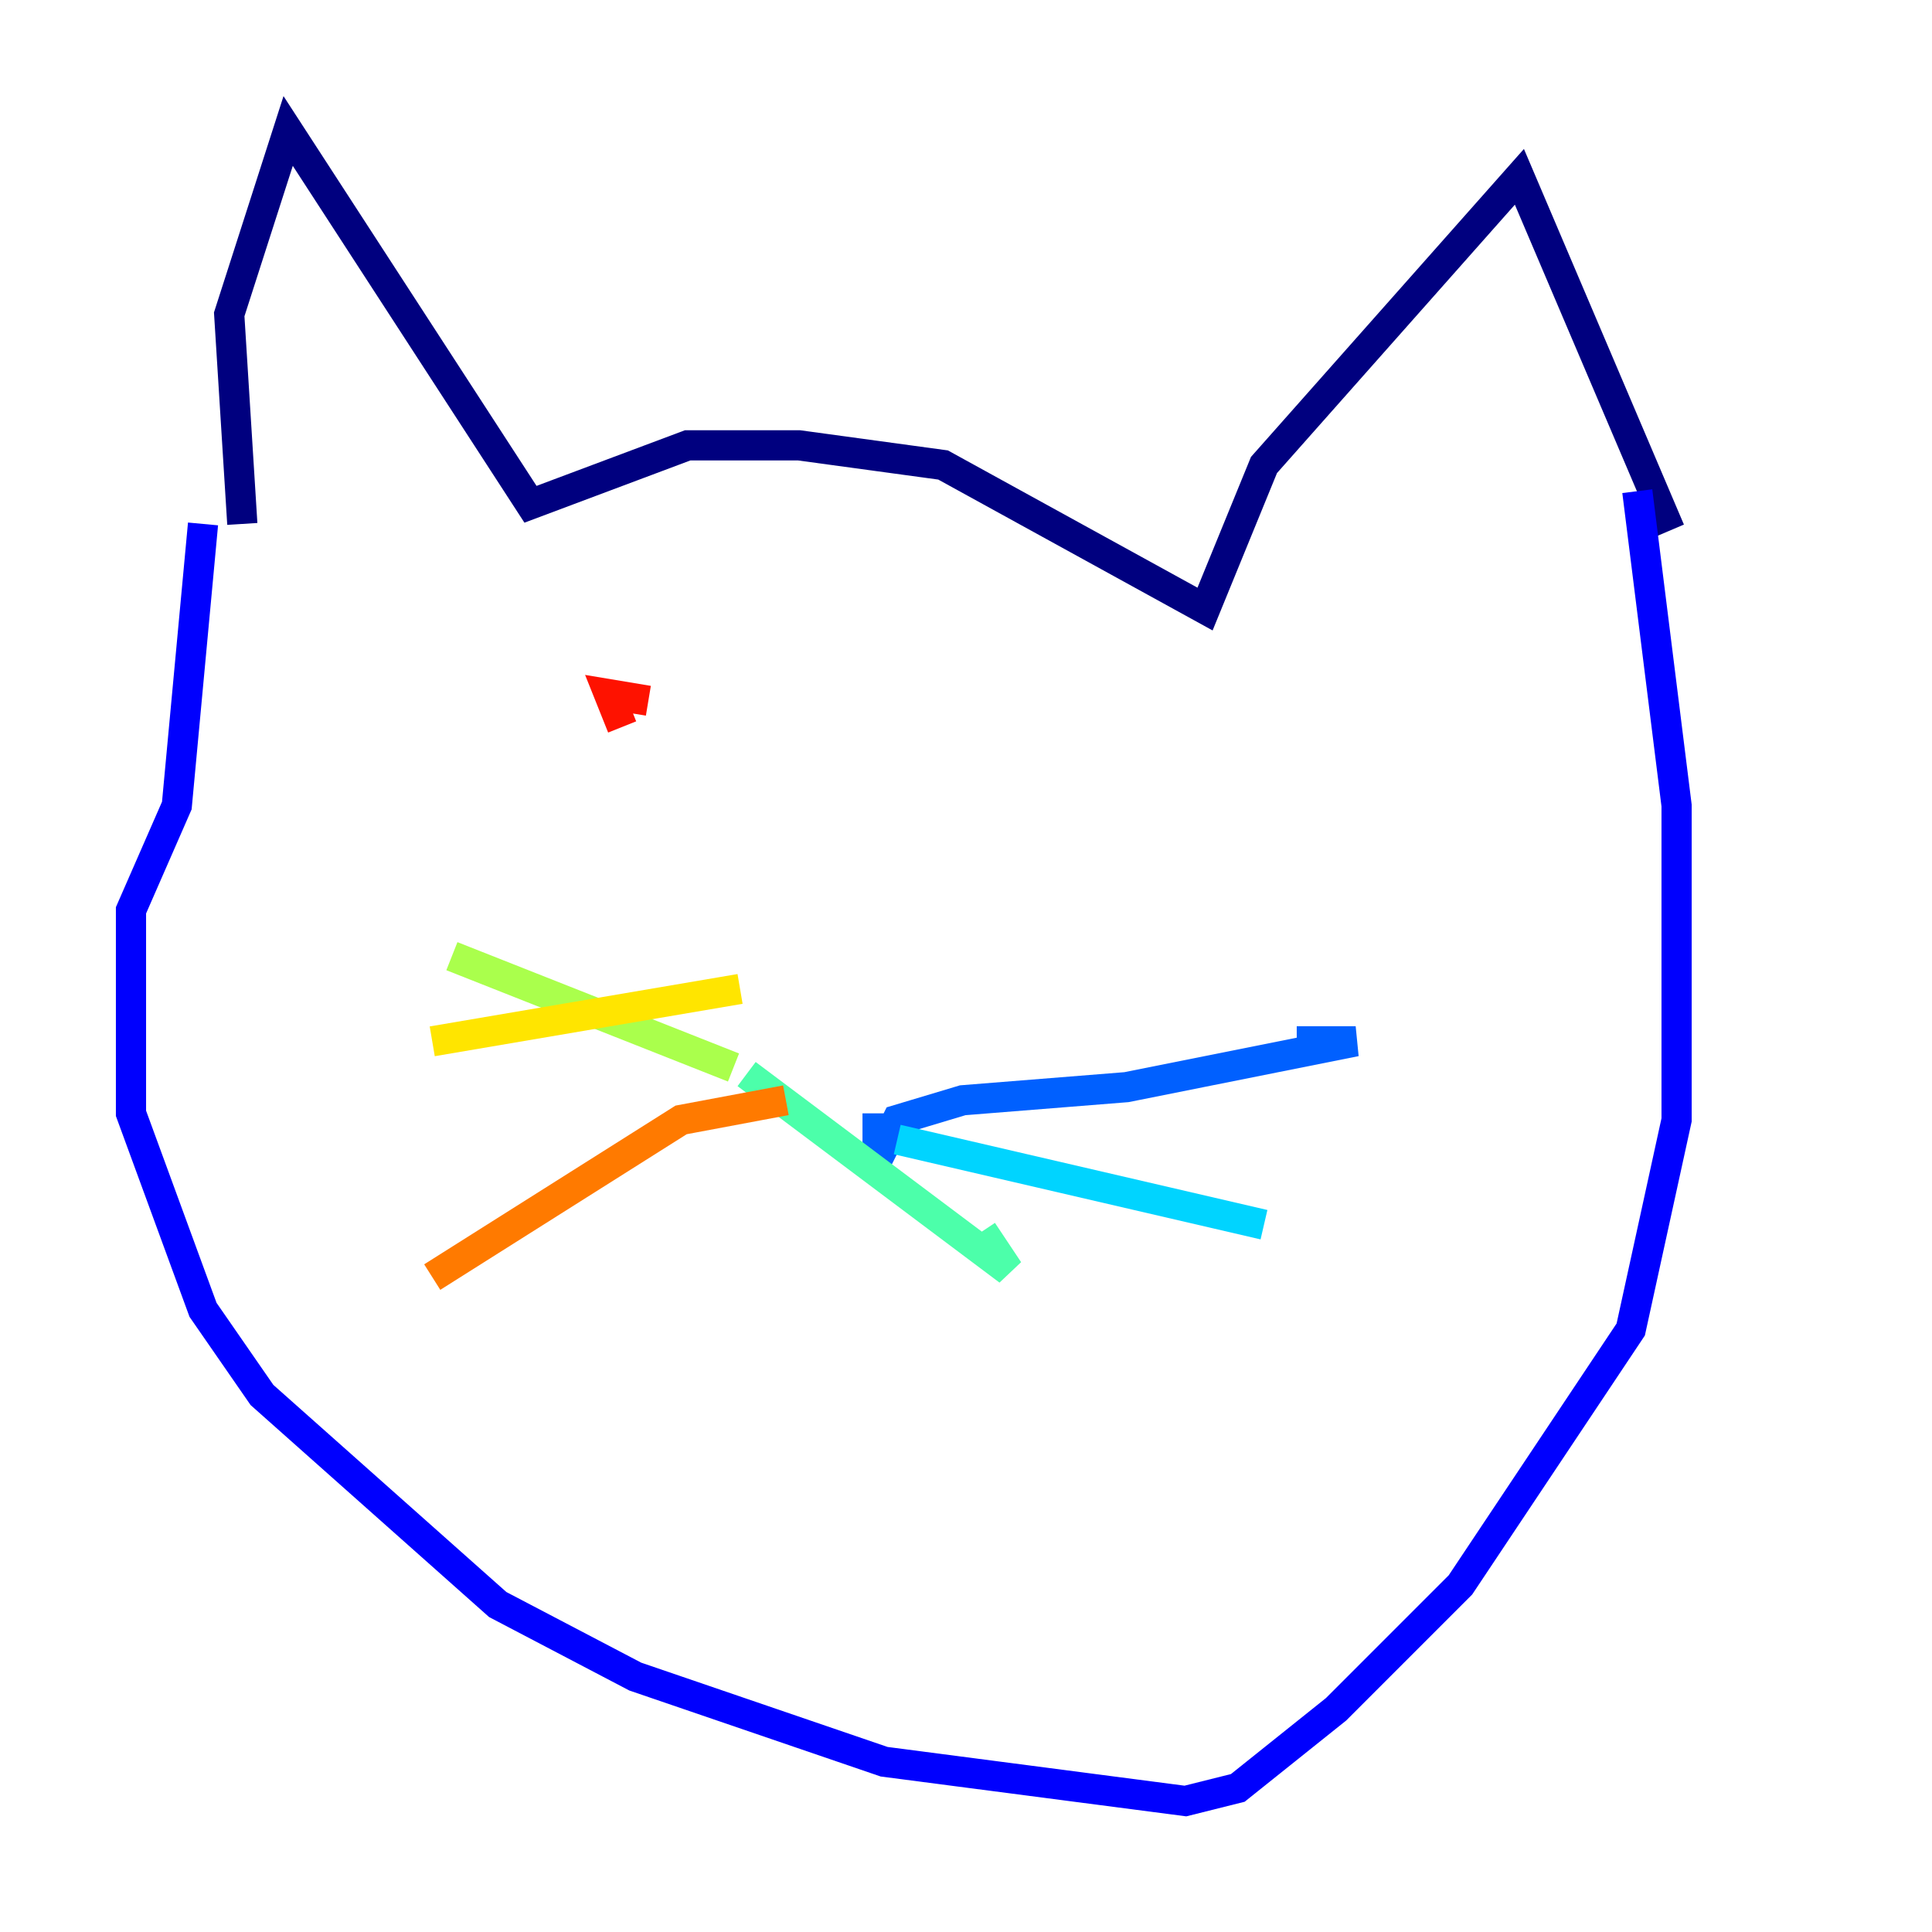 <?xml version="1.0" encoding="utf-8" ?>
<svg baseProfile="tiny" height="128" version="1.2" viewBox="0,0,128,128" width="128" xmlns="http://www.w3.org/2000/svg" xmlns:ev="http://www.w3.org/2001/xml-events" xmlns:xlink="http://www.w3.org/1999/xlink"><defs /><polyline fill="none" points="16.054,34.712 15.186,20.827 19.091,8.678 35.146,33.41 45.559,29.505 52.936,29.505 62.481,30.807 79.837,40.352 83.742,30.807 100.664,11.715 110.644,35.146" stroke="#00007f" stroke-width="2" /><polyline fill="none" points="13.451,34.712 11.715,53.37 8.678,60.312 8.678,73.763 13.451,86.78 17.356,92.42 32.976,106.305 42.088,111.078 58.576,116.719 78.536,119.322 82.007,118.454 88.515,113.248 96.759,105.003 108.041,88.081 111.078,74.197 111.078,53.37 108.475,32.542" stroke="#0000fe" stroke-width="2" /><polyline fill="none" points="58.142,73.763 58.142,76.8 59.444,74.197 63.783,72.895 74.63,72.027 89.817,68.99 85.912,68.99" stroke="#0060ff" stroke-width="2" /><polyline fill="none" points="59.444,75.498 83.742,81.139" stroke="#00d4ff" stroke-width="2" /><polyline fill="none" points="49.464,71.159 66.82,84.176 65.085,81.573" stroke="#4cffaa" stroke-width="2" /><polyline fill="none" points="48.597,70.725 29.939,63.349" stroke="#aaff4c" stroke-width="2" /><polyline fill="none" points="49.031,65.519 28.637,68.99" stroke="#ffe500" stroke-width="2" /><polyline fill="none" points="52.068,72.895 45.125,74.197 28.637,84.61" stroke="#ff7a00" stroke-width="2" /><polyline fill="none" points="42.956,46.427 40.352,45.993 41.22,48.163" stroke="#fe1200" stroke-width="2" /><polyline fill="none" points="78.536,50.766 78.536,50.766" stroke="#7f0000" stroke-width="2" /></svg>
